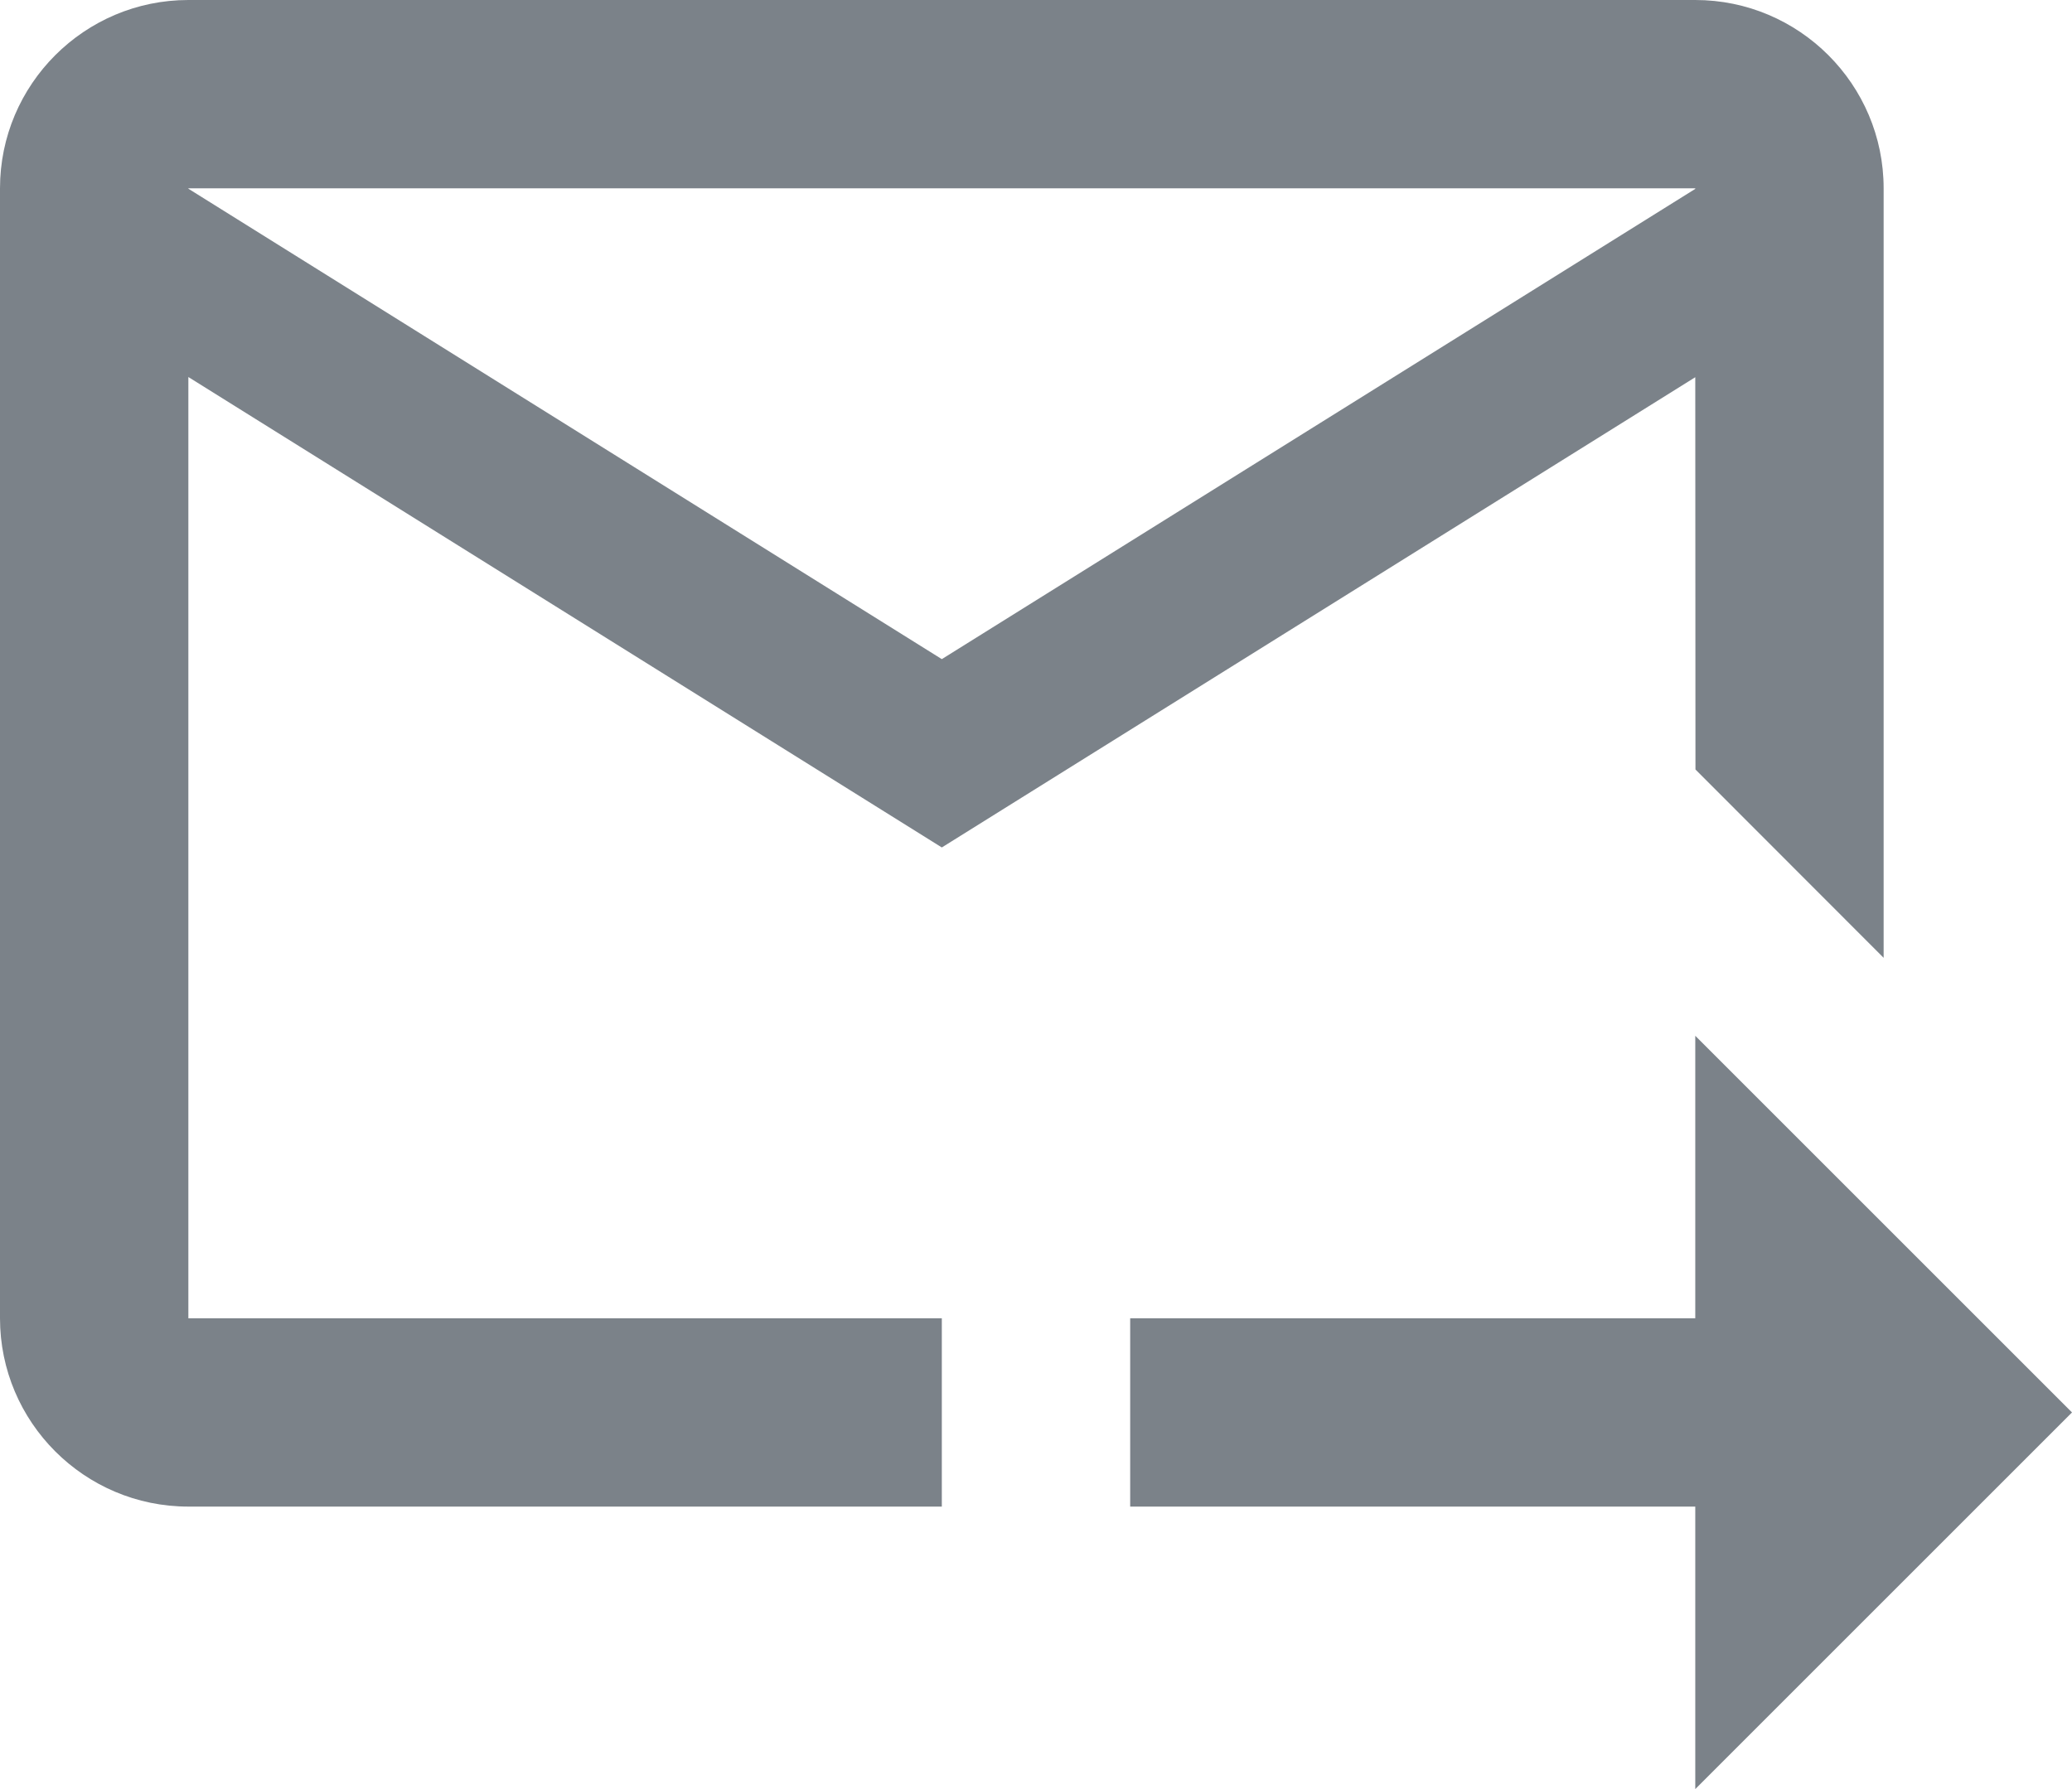 <svg width="22" height="19" viewBox="0 0 22 19" fill="none" xmlns="http://www.w3.org/2000/svg">
<path d="M2 0C0.897 0 0 0.897 0 2V14C0 15.103 0.897 16 2 16H10V14H2V4.004L10 9L18 4.006L18.002 8.172L20 10.172V2C20 0.897 19.103 0 18 0H2ZM2 2H18V2.006L10 7L2 2.004V2ZM18 11V14H12V16H18V19L22 15L18 11Z" fill="#7B8289"/>
</svg>

